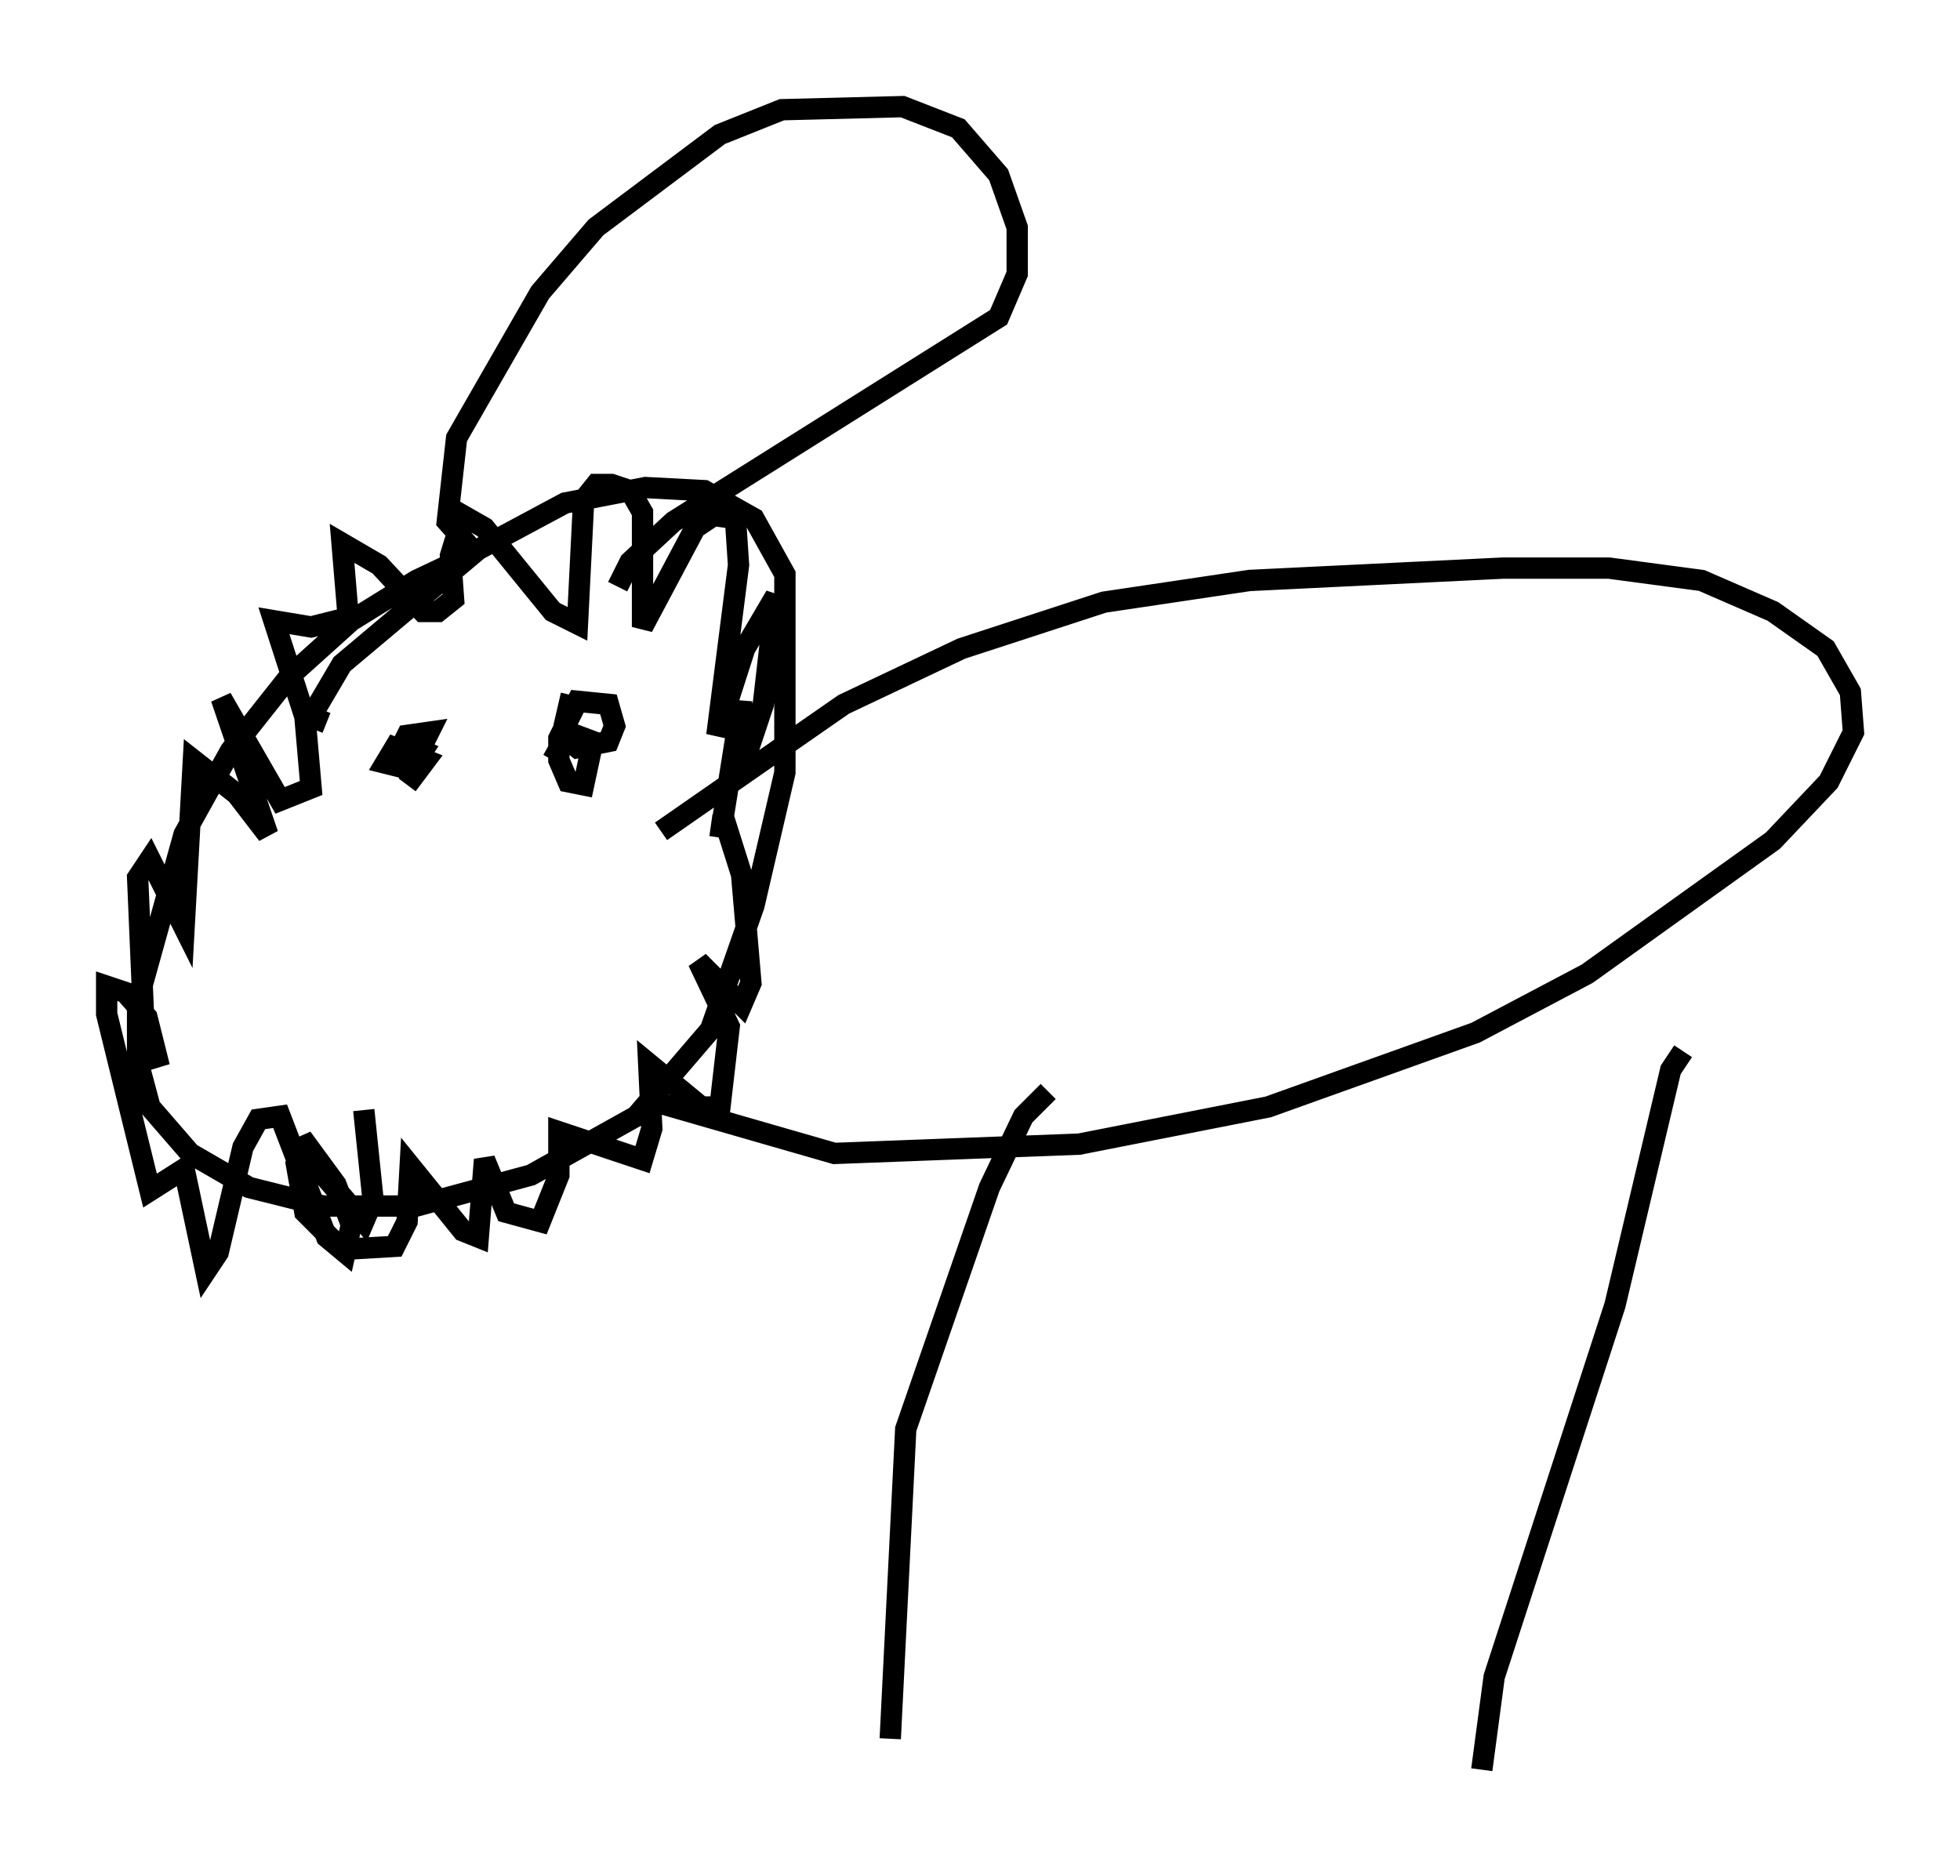 <?xml version="1.0" encoding="utf-8" ?>
<svg baseProfile="full" height="88" version="1.1" width="91.922" xmlns="http://www.w3.org/2000/svg" xmlns:ev="http://www.w3.org/2001/xml-events" xmlns:xlink="http://www.w3.org/1999/xlink"><defs /><rect fill="white" height="88" width="91.922" x="0" y="0" /><path d="M26.933, 25.19 m-4.648, 0.726 l-2.76, 1.307 -3.05, 1.888 l-2.905, 2.615 -2.76, 3.486 l-2.179, 3.922 -2.179, 7.844 l0.0, 2.76 0.581, 2.179 l1.888, 2.179 2.76, 1.598 l3.486, 0.872 4.358, 0.0 l5.374, -1.453 4.939, -2.76 l3.486, -4.067 2.034, -5.81 l1.453, -6.246 0.0, -9.296 l-1.453, -2.615 -2.324, -1.307 l-2.76, -0.145 -3.777, 0.726 l-4.067, 2.179 -6.391, 5.374 l-1.453, 2.469 0.726, 0.291 m6.827, -8.134 l-1.162, -1.307 0.436, -3.922 l3.922, -6.827 2.615, -3.05 l5.81, -4.358 2.905, -1.162 l5.665, -0.145 2.615, 1.017 l1.888, 2.179 0.872, 2.469 l0.0, 2.179 -0.872, 2.034 l-15.251, 9.587 -2.034, 1.888 l-0.581, 1.162 m2.034, 11.475 l8.57, -5.955 5.52, -2.615 l6.682, -2.179 6.827, -1.017 l11.911, -0.581 4.939, 0.0 l4.358, 0.581 3.341, 1.453 l2.469, 1.743 1.162, 2.034 l0.145, 1.888 -1.162, 2.324 l-2.615, 2.76 -8.715, 6.246 l-5.229, 2.76 -9.732, 3.486 l-8.86, 1.743 -11.475, 0.436 l-8.57, -2.469 0.291, -0.436 m18.302, 0.0 l-1.162, 1.162 -1.598, 3.341 l-3.922, 11.33 -0.726, 14.525 m37.184, -32.246 l-0.581, 0.872 -2.615, 11.039 l-5.665, 17.43 -0.581, 4.358 m-55.631, -28.614 l0.436, 2.469 1.743, 1.743 l2.469, -0.145 0.581, -1.162 l0.145, -2.615 2.469, 3.05 l0.726, 0.291 0.291, -3.631 l1.017, 2.469 1.598, 0.436 l0.872, -2.179 0.0, -2.034 l3.922, 1.307 0.436, -1.453 l-0.145, -3.05 2.469, 2.034 l0.872, 0.0 0.436, -3.777 l-1.453, -3.05 2.034, 2.034 l0.436, -1.017 -0.436, -5.084 l-0.872, -2.76 -0.145, 1.017 l1.017, -6.391 0.0, 3.196 l1.017, -3.05 0.581, -5.084 l-1.453, 2.469 -1.307, 4.067 l1.017, -7.989 -0.145, -2.179 l-1.017, -0.145 -0.872, 0.581 l-2.469, 4.648 0.0, -5.374 l-0.581, -1.017 -0.872, -0.291 l-0.726, 0.0 -0.581, 0.726 l-0.291, 5.81 -1.162, -0.581 l-3.196, -3.922 -1.017, -0.581 l-0.581, 1.888 0.145, 2.034 l-0.726, 0.581 -0.726, 0.0 l-2.034, -2.179 -1.743, -1.017 l0.291, 3.486 -1.743, 0.436 l-1.743, -0.291 1.453, 4.503 l0.291, 3.341 -1.453, 0.581 l-2.76, -4.793 2.179, 6.391 l-1.453, -1.888 -2.034, -1.598 l-0.436, 7.844 -1.598, -3.196 l-0.581, 0.872 0.291, 6.827 l0.726, 2.034 -0.581, -2.324 l-1.017, -1.162 -0.872, -0.291 l0.0, 1.307 2.034, 8.279 l1.598, -1.017 1.017, 4.793 l0.581, -0.872 1.162, -4.939 l0.726, -1.307 1.017, -0.145 l2.179, 5.665 0.872, 0.726 l0.291, -1.307 -0.726, -1.888 l-1.598, -2.179 0.145, 0.726 l2.76, 3.196 0.436, -1.017 l-0.436, -4.212 m2.034, -15.251 l0.872, -1.162 -1.453, -0.581 l-0.436, 0.726 1.162, 0.291 l0.872, -1.743 -1.017, 0.145 l-0.581, 1.162 0.726, 0.436 l0.581, -0.872 -1.307, -0.581 m8.279, -2.034 l-0.436, 1.888 0.726, 0.581 l1.453, -0.291 0.291, -0.726 l-0.291, -1.017 -1.453, -0.145 l-0.872, 1.743 0.0, 1.017 l0.436, 1.017 0.726, 0.145 l0.436, -2.034 -1.162, -0.436 l-0.726, 1.307 m26, 23.24 l0.0, 0.0 " fill="none" stroke="black" stroke-width="1" /></svg>